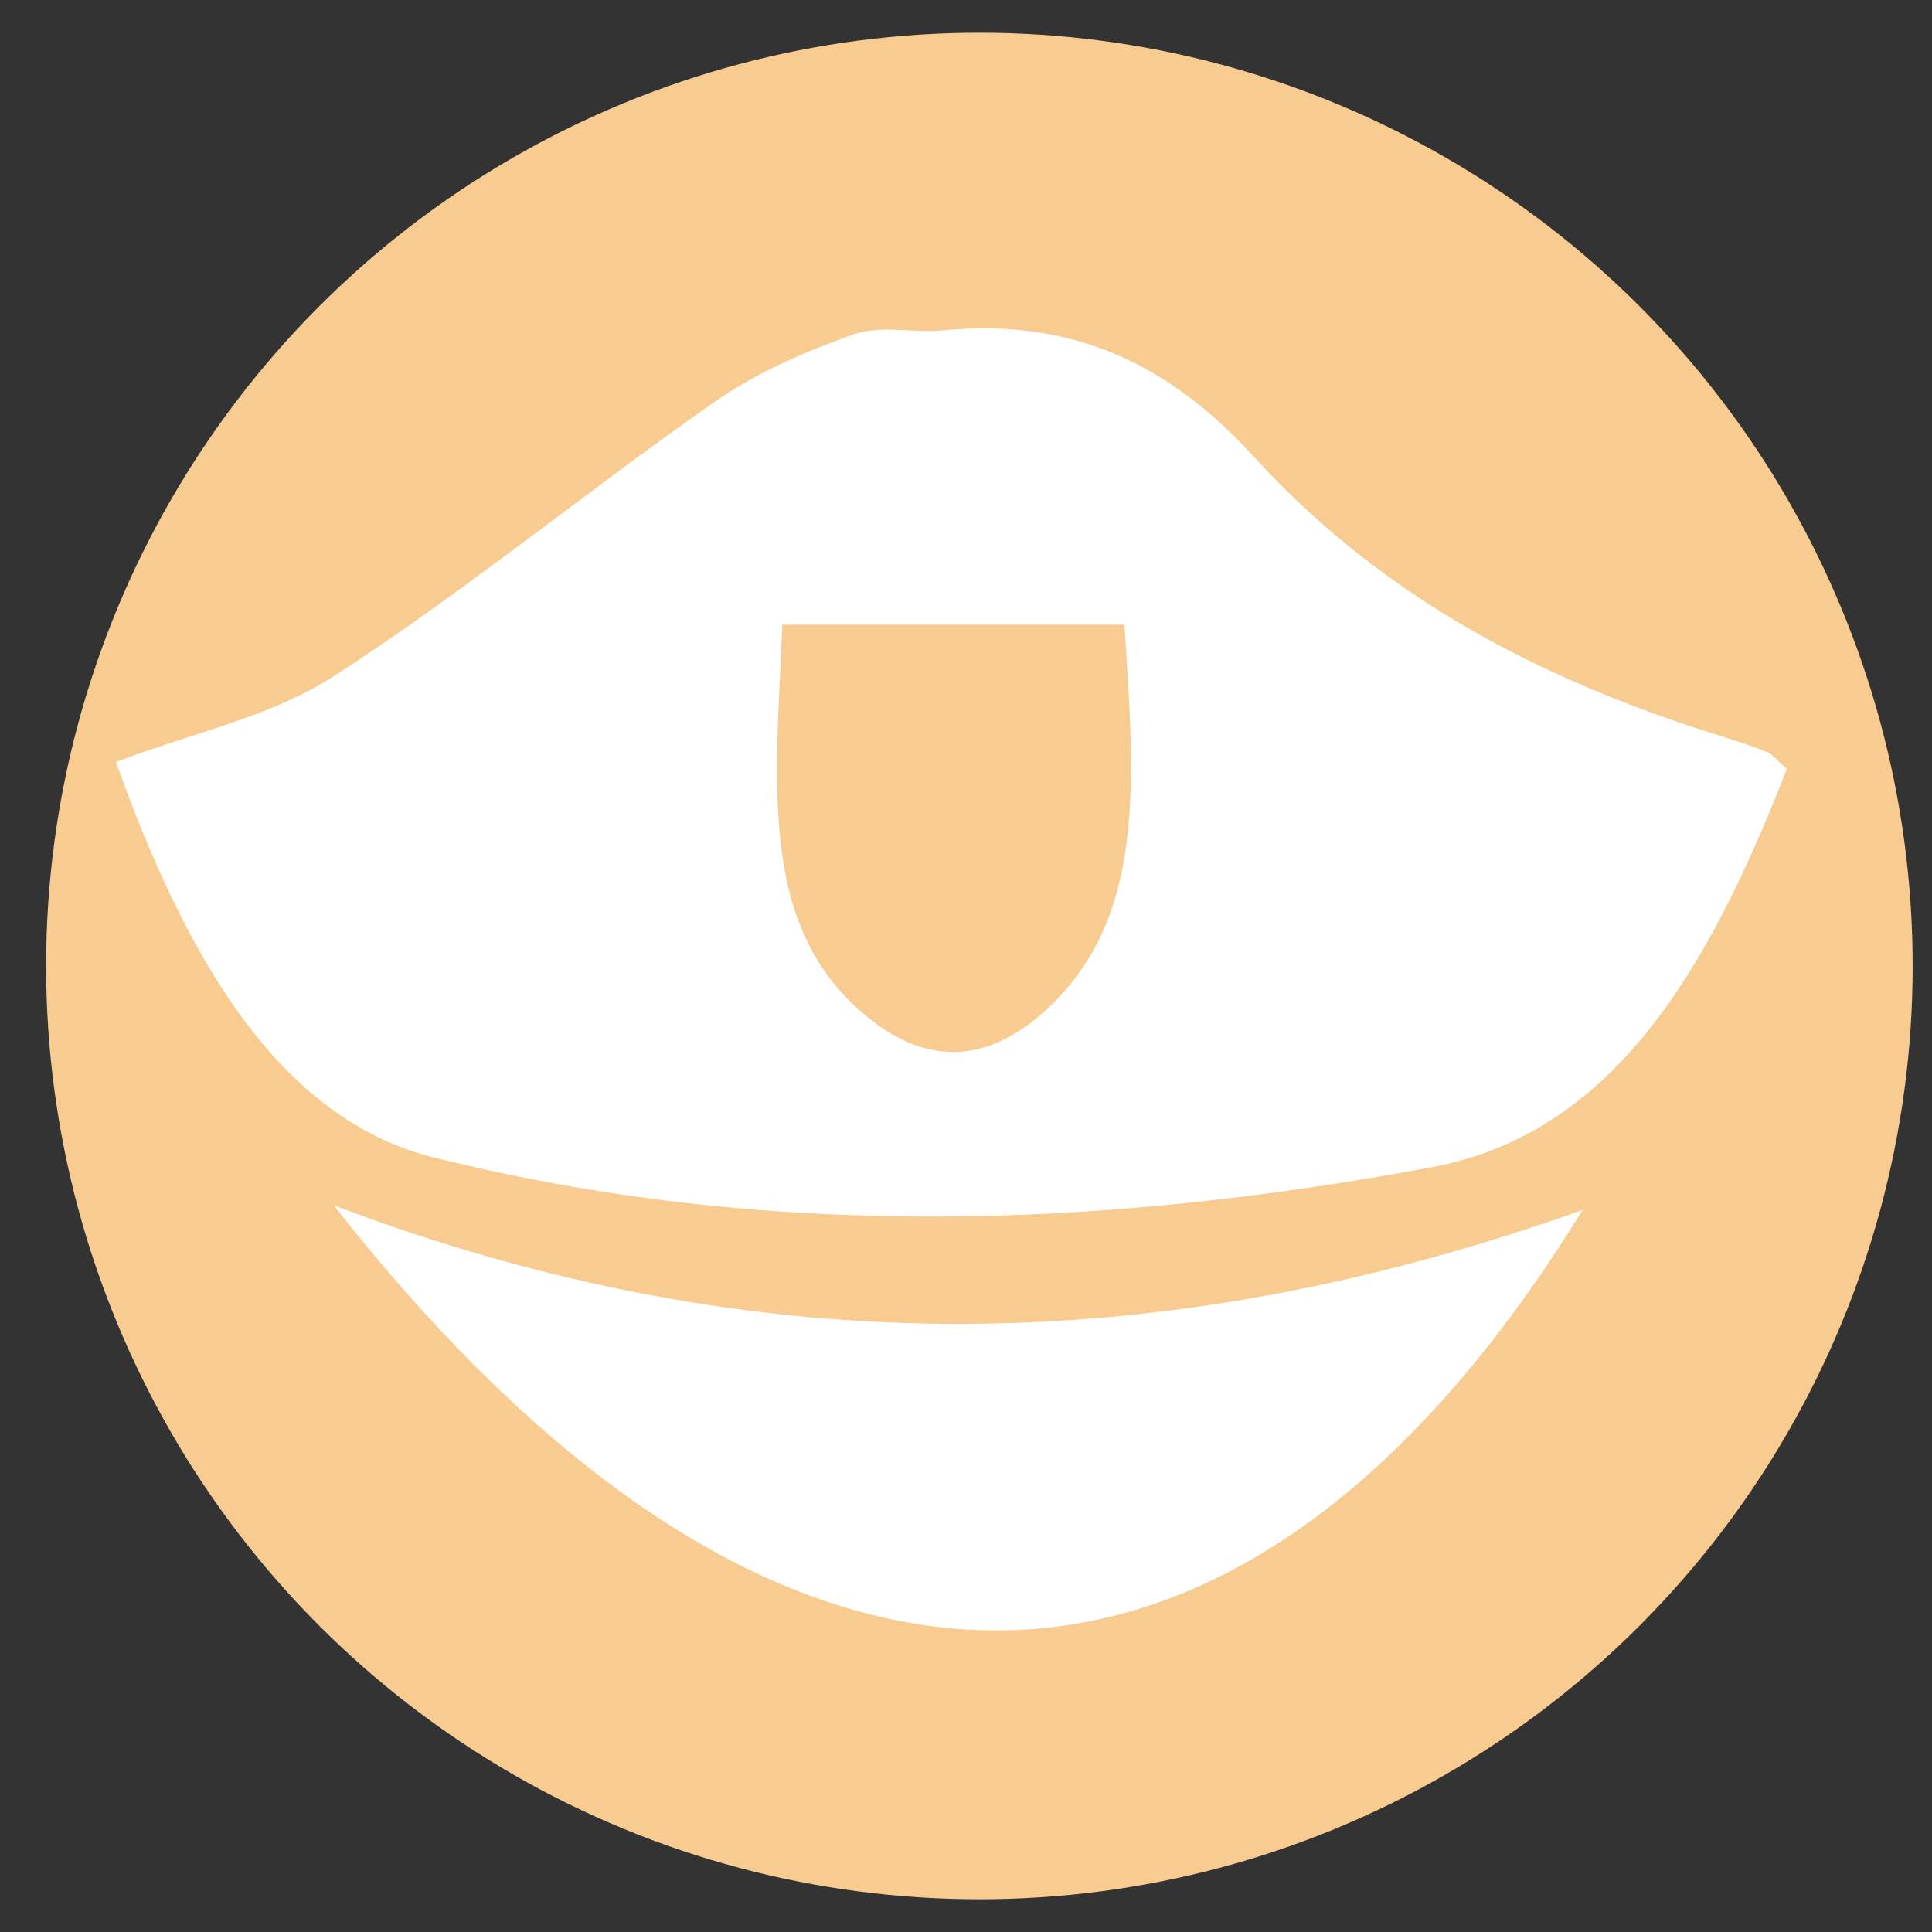 <?xml version="1.0" encoding="utf-8"?>
<!-- Generator: Adobe Illustrator 16.0.4, SVG Export Plug-In . SVG Version: 6.00 Build 0)  -->
<!DOCTYPE svg PUBLIC "-//W3C//DTD SVG 1.1//EN" "http://www.w3.org/Graphics/SVG/1.1/DTD/svg11.dtd">
<svg version="1.1" id="Layer_1" xmlns="http://www.w3.org/2000/svg" xmlns:xlink="http://www.w3.org/1999/xlink" x="0" y="0"
	 width="100" height="100" viewBox="0 0 100 100" enable-background="new 0 0 100 100" xml:space="preserve">
<rect x="0" y="0" width="100" height="100" fill="#333333" stroke="none"/>
<circle id="background" fill="#F8CB90" cx="50.693" cy="50" r="48.306"/>
<path fill-rule="evenodd" clip-rule="evenodd" fill="#FFFFFF" d="M6,39.443c4.099-1.564,7.982-2.314,11.332-4.479
	c6.682-4.32,13.024-9.531,19.606-14.131c2.257-1.577,4.765-2.649,7.247-3.524c1.43-0.504,3.041-0.059,4.562-0.204
	c6.039-0.581,11.229,1.14,16.143,6.525c6.999,7.669,15.544,11.796,24.419,14.543c0.738,0.229,1.474,0.48,2.197,0.773
	c0.229,0.093,0.414,0.355,0.978,0.861c-3.966,10.187-8.881,18.832-18.356,20.603c-17.237,3.221-34.555,3.771-51.669-0.498
	C14.343,57.889,9.56,49.402,6,39.443z M40.494,32.334c-0.357,8.501-1.262,15.833,4.548,20.423c3.012,2.377,6.016,2.242,8.929-0.334
	c5.365-4.742,4.763-11.774,4.229-20.089C52.362,32.334,46.573,32.334,40.494,32.334z"/>
<path fill-rule="evenodd" clip-rule="evenodd" fill="#FFFFFF" d="M17.273,62.386c22.048,8.368,43.168,7.917,64.643,0.239
	C64.132,91.541,40.351,91.83,17.273,62.386z"/>
</svg>
